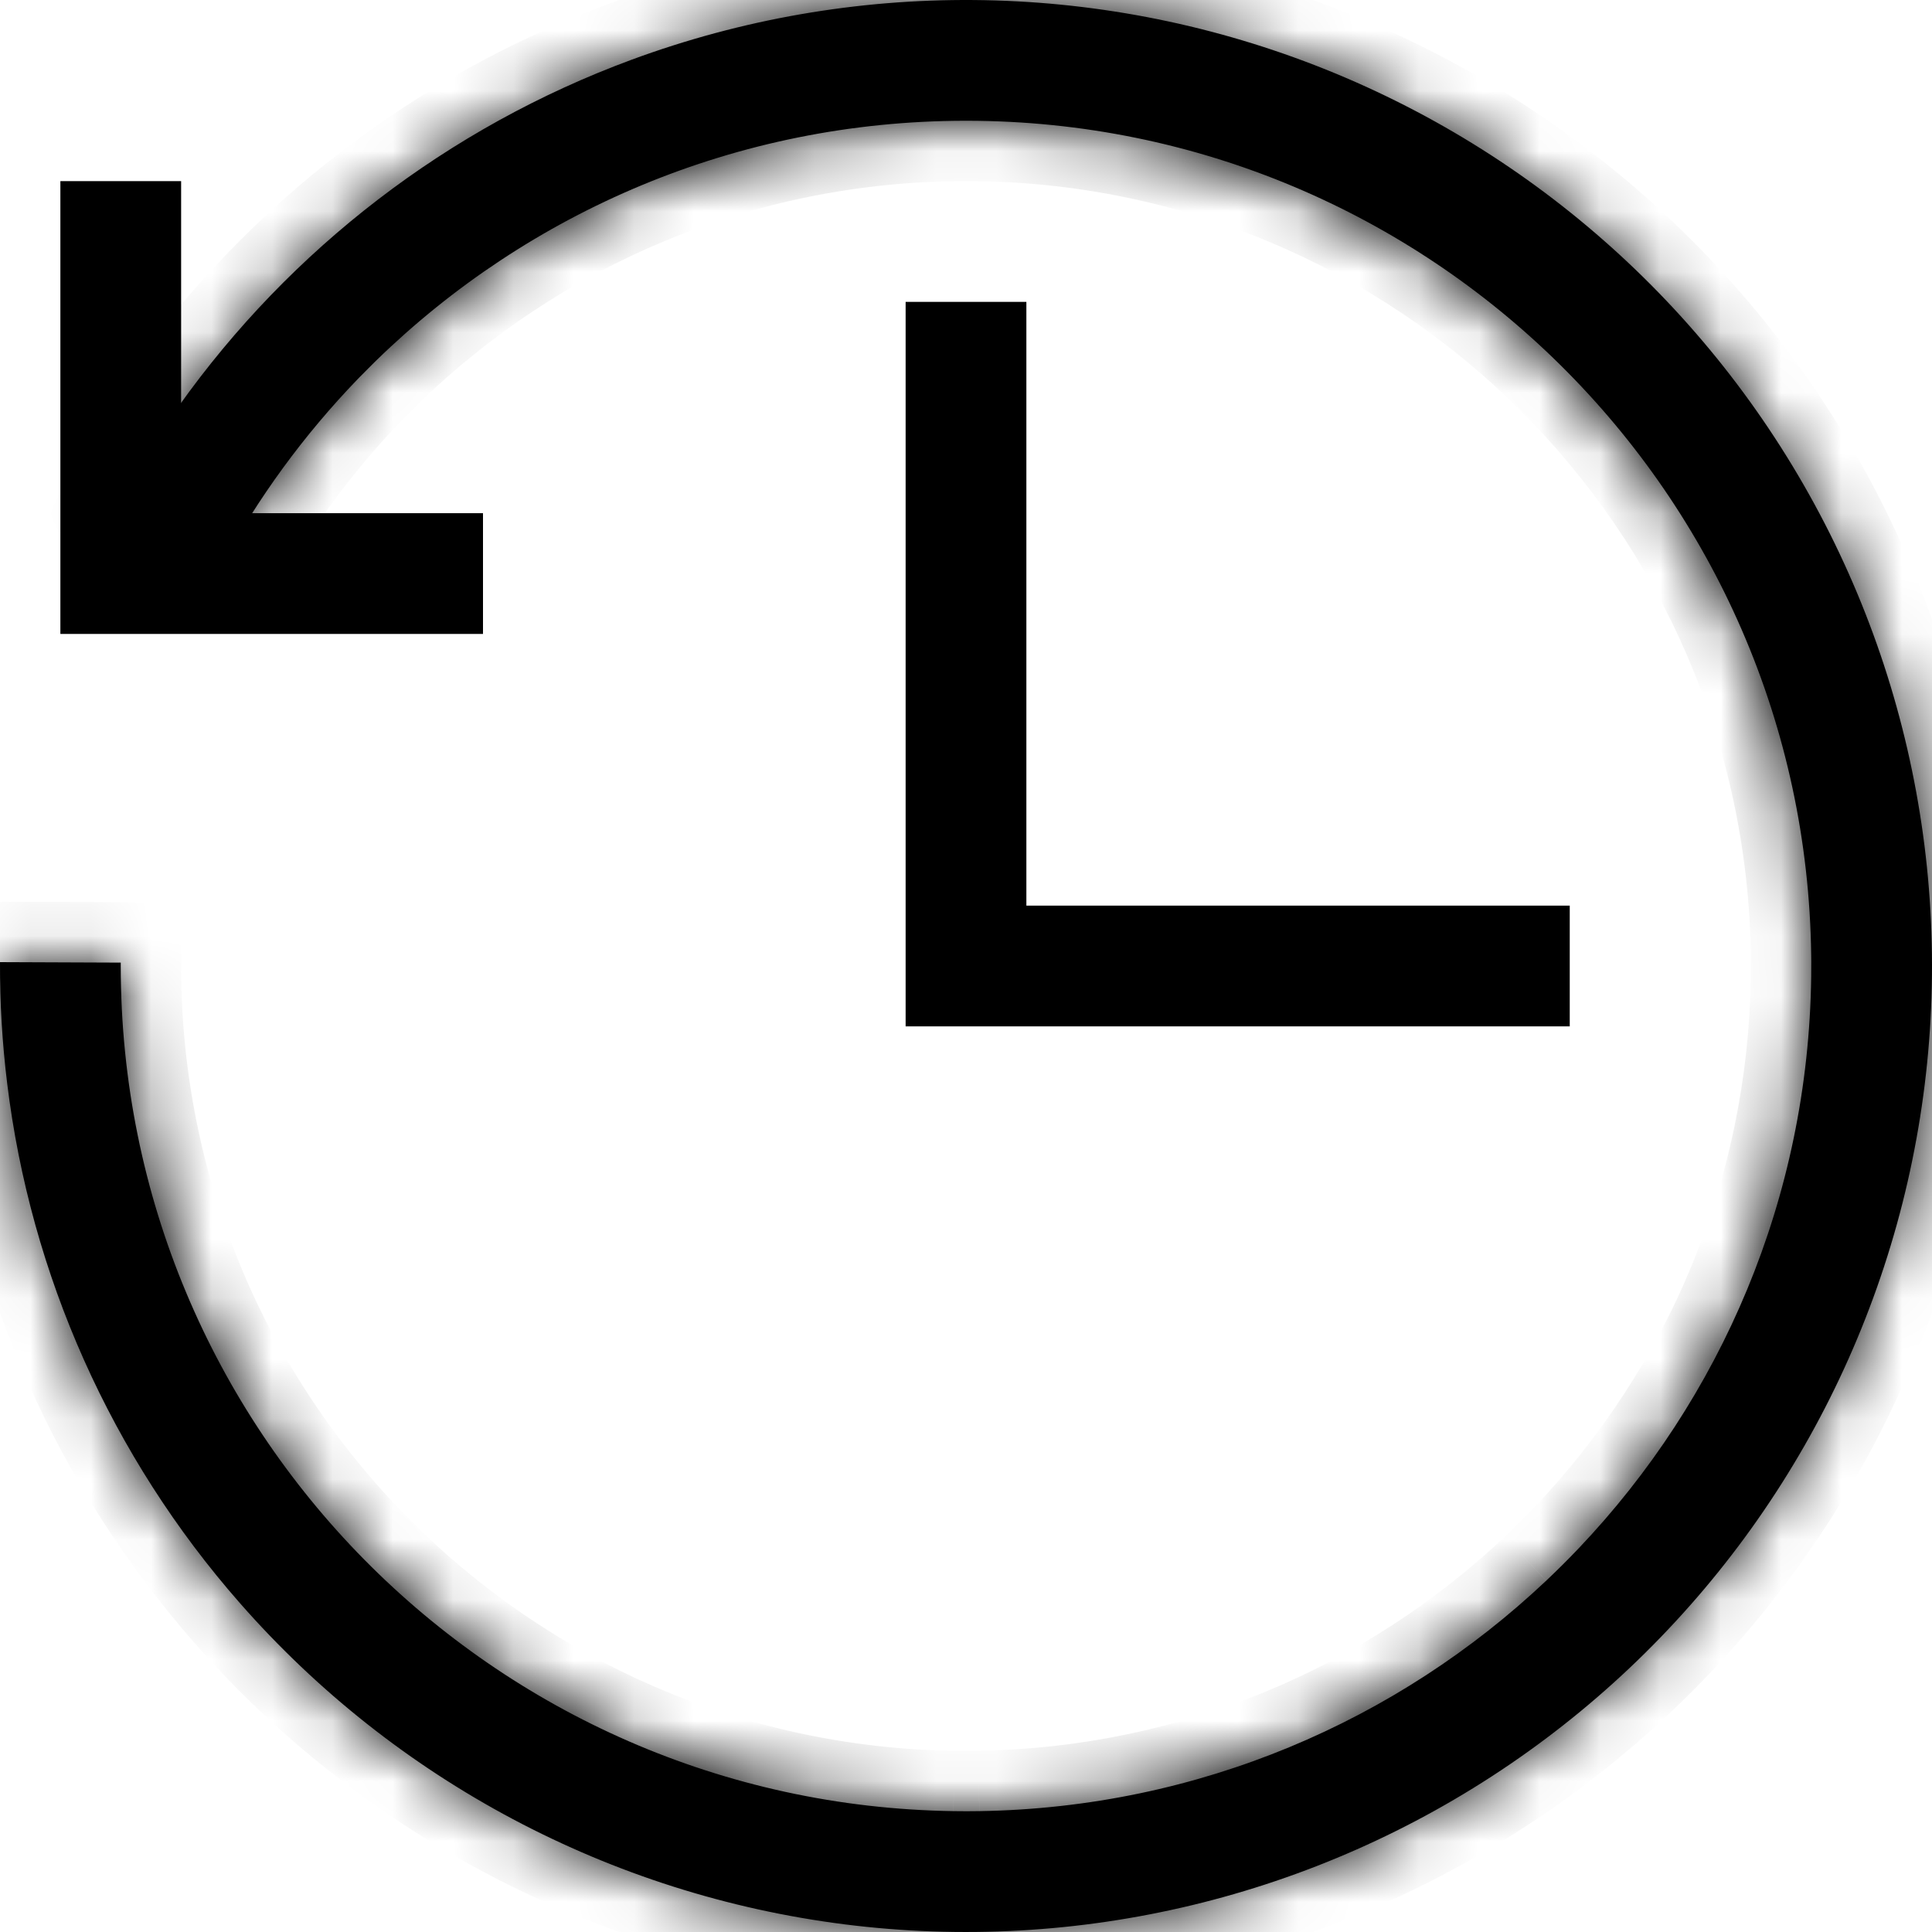 <svg width="32" height="32" viewBox="0 0 32 32" fill="none" xmlns="http://www.w3.org/2000/svg">
<mask id="path-1-inside-1_109_144" fill="white">
<path fill-rule="evenodd" clip-rule="evenodd" d="M3.661 9.379L1.901 8.435L1.902 8.433C2.22 7.842 2.572 7.274 2.957 6.732C4.813 4.121 7.42 2.113 10.454 0.992C14.117 -0.362 18.15 -0.329 21.791 1.085C25.432 2.499 28.43 5.195 30.221 8.667C32.011 12.138 32.469 16.145 31.51 19.931C30.55 23.717 28.238 27.022 25.011 29.221C21.783 31.421 17.863 32.364 13.988 31.873C10.113 31.382 6.551 29.49 3.975 26.554C1.841 24.124 0.505 21.116 0.118 17.937C0.037 17.276 -0.003 16.608 0 15.936L2 15.944C2 15.963 2 15.981 2 16C2 23.663 8.156 29.888 15.793 29.998C15.935 30.001 16.078 30 16.22 29.998C19.854 29.942 23.151 28.502 25.609 26.182C25.794 26.007 25.975 25.827 26.15 25.643C28.499 23.171 29.954 19.843 29.999 16.174C30 16.09 30 16.006 30 15.922C30 15.889 29.999 15.857 29.999 15.824C29.905 8.178 23.681 2.007 16.014 2C16.009 2 16.005 2 16 2C15.994 2 15.989 2 15.983 2C12.192 2.005 8.754 3.516 6.236 5.967C6.221 5.982 6.206 5.997 6.191 6.011C6.115 6.086 6.04 6.161 5.966 6.237C5.952 6.252 5.937 6.266 5.923 6.281C5.035 7.202 4.272 8.244 3.661 9.379Z"/>
</mask>
<path fill-rule="evenodd" clip-rule="evenodd" d="M3.661 9.379L1.901 8.435L1.902 8.433C2.22 7.842 2.572 7.274 2.957 6.732C4.813 4.121 7.42 2.113 10.454 0.992C14.117 -0.362 18.15 -0.329 21.791 1.085C25.432 2.499 28.43 5.195 30.221 8.667C32.011 12.138 32.469 16.145 31.51 19.931C30.55 23.717 28.238 27.022 25.011 29.221C21.783 31.421 17.863 32.364 13.988 31.873C10.113 31.382 6.551 29.49 3.975 26.554C1.841 24.124 0.505 21.116 0.118 17.937C0.037 17.276 -0.003 16.608 0 15.936L2 15.944C2 15.963 2 15.981 2 16C2 23.663 8.156 29.888 15.793 29.998C15.935 30.001 16.078 30 16.22 29.998C19.854 29.942 23.151 28.502 25.609 26.182C25.794 26.007 25.975 25.827 26.15 25.643C28.499 23.171 29.954 19.843 29.999 16.174C30 16.09 30 16.006 30 15.922C30 15.889 29.999 15.857 29.999 15.824C29.905 8.178 23.681 2.007 16.014 2C16.009 2 16.005 2 16 2C15.994 2 15.989 2 15.983 2C12.192 2.005 8.754 3.516 6.236 5.967C6.221 5.982 6.206 5.997 6.191 6.011C6.115 6.086 6.04 6.161 5.966 6.237C5.952 6.252 5.937 6.266 5.923 6.281C5.035 7.202 4.272 8.244 3.661 9.379Z" fill="black"/>
<path d="M1.901 8.435L1.02 7.962L0.547 8.843L1.429 9.316L1.901 8.435ZM3.661 9.379L3.188 10.261L4.069 10.733L4.542 9.853L3.661 9.379ZM1.902 8.433L1.021 7.96L1.021 7.96L1.902 8.433ZM2.957 6.732L3.773 7.311L3.773 7.311L2.957 6.732ZM10.454 0.992L10.8 1.93L10.454 0.992ZM21.791 1.085L22.153 0.153V0.153L21.791 1.085ZM30.221 8.667L31.109 8.209V8.209L30.221 8.667ZM31.51 19.931L30.54 19.685L31.51 19.931ZM25.011 29.221L24.448 28.395H24.448L25.011 29.221ZM13.988 31.873L13.862 32.865L13.988 31.873ZM3.975 26.554L4.726 25.895H4.726L3.975 26.554ZM0.118 17.937L-0.875 18.058L0.118 17.937ZM0 15.936L0.004 14.936L-0.996 14.932L-1 15.932L0 15.936ZM2 15.944L3 15.948L3.004 14.948L2.004 14.944L2 15.944ZM15.793 29.998L15.808 28.999L15.807 28.999L15.793 29.998ZM16.22 29.998L16.205 28.998L16.204 28.998L16.22 29.998ZM25.609 26.182L24.923 25.454L24.922 25.455L25.609 26.182ZM26.15 25.643L25.425 24.954L25.425 24.954L26.15 25.643ZM29.999 16.174L28.999 16.162L28.999 16.162L29.999 16.174ZM30 15.922L31 15.916V15.916L30 15.922ZM29.999 15.824L28.999 15.836L28.999 15.836L29.999 15.824ZM16.014 2L16.015 1H16.015L16.014 2ZM15.983 2L15.982 1H15.982L15.983 2ZM6.236 5.967L6.933 6.684L6.933 6.684L6.236 5.967ZM6.191 6.011L6.891 6.725L6.891 6.725L6.191 6.011ZM5.966 6.237L6.683 6.934L6.683 6.934L5.966 6.237ZM5.923 6.281L6.643 6.975L6.643 6.975L5.923 6.281ZM1.429 9.316L3.188 10.261L4.134 8.498L2.374 7.554L1.429 9.316ZM1.021 7.96L1.02 7.962L2.782 8.908L2.783 8.906L1.021 7.96ZM2.142 6.153C1.733 6.729 1.358 7.332 1.021 7.96L2.783 8.906C3.081 8.352 3.412 7.819 3.773 7.311L2.142 6.153ZM10.107 0.054C6.884 1.245 4.114 3.378 2.142 6.153L3.773 7.311C5.512 4.863 7.956 2.981 10.8 1.93L10.107 0.054ZM22.153 0.153C18.284 -1.349 14 -1.385 10.107 0.054L10.8 1.93C14.235 0.661 18.016 0.692 21.429 2.017L22.153 0.153ZM31.109 8.209C29.207 4.52 26.022 1.655 22.153 0.153L21.429 2.017C24.843 3.342 27.654 5.871 29.332 9.125L31.109 8.209ZM32.479 20.177C33.499 16.154 33.011 11.897 31.109 8.209L29.332 9.125C31.01 12.38 31.44 16.136 30.54 19.685L32.479 20.177ZM25.574 30.048C29.003 27.71 31.459 24.2 32.479 20.177L30.54 19.685C29.641 23.235 27.474 26.333 24.448 28.395L25.574 30.048ZM13.862 32.865C17.979 33.387 22.145 32.385 25.574 30.048L24.448 28.395C21.422 30.457 17.746 31.341 14.113 30.881L13.862 32.865ZM3.223 27.214C5.961 30.333 9.745 32.343 13.862 32.865L14.113 30.881C10.481 30.42 7.142 28.647 4.726 25.895L3.223 27.214ZM-0.875 18.058C-0.463 21.436 0.957 24.631 3.223 27.214L4.726 25.895C2.726 23.616 1.474 20.797 1.11 17.816L-0.875 18.058ZM-1 15.932C-1.003 16.646 -0.961 17.356 -0.875 18.058L1.11 17.816C1.035 17.196 0.998 16.57 1 15.94L-1 15.932ZM2.004 14.944L0.004 14.936L-0.004 16.936L1.996 16.944L2.004 14.944ZM3 16C3 15.983 3 15.965 3 15.948L1 15.94C1 15.96 1 15.98 1 16H3ZM15.807 28.999C8.717 28.896 3 23.115 3 16H1C1 24.21 7.596 30.88 15.778 30.998L15.807 28.999ZM15.778 30.998C15.931 31.001 16.083 31.001 16.236 30.998L16.204 28.998C16.072 29 15.94 29.001 15.808 28.999L15.778 30.998ZM24.922 25.455C22.639 27.61 19.579 28.946 16.205 28.998L16.236 30.998C20.129 30.938 23.663 29.394 26.295 26.909L24.922 25.455ZM26.295 26.909C26.494 26.722 26.687 26.529 26.875 26.332L25.425 24.954C25.262 25.125 25.095 25.292 24.923 25.454L26.295 26.909ZM28.999 16.162C28.957 19.569 27.607 22.658 25.425 24.954L26.875 26.332C29.39 23.685 30.951 20.117 30.999 16.187L28.999 16.162ZM30.999 16.187C31 16.097 31 16.006 31 15.916L29 15.927C29 16.006 29 16.084 28.999 16.162L30.999 16.187ZM31 15.916C31 15.881 30.999 15.846 30.999 15.811L28.999 15.836C28.999 15.867 29 15.897 29 15.927L31 15.916ZM16.013 3C23.132 3.007 28.912 8.736 28.999 15.836L30.999 15.812C30.898 7.619 24.229 1.008 16.015 1L16.013 3ZM16 3C16.004 3 16.009 3 16.013 3L16.015 1C16.01 1 16.005 1 16 1V3ZM15.984 3C15.989 3 15.995 3 16 3V1C15.994 1 15.988 1 15.982 1L15.984 3ZM6.933 6.684C9.273 4.406 12.464 3.004 15.984 3L15.982 1C11.92 1.005 8.236 2.625 5.538 5.25L6.933 6.684ZM5.538 5.25C5.522 5.266 5.506 5.282 5.49 5.298L6.891 6.725C6.905 6.711 6.919 6.697 6.933 6.684L5.538 5.25ZM5.49 5.298C5.409 5.377 5.328 5.458 5.249 5.54L6.683 6.934C6.751 6.864 6.821 6.794 6.891 6.725L5.49 5.298ZM5.249 5.54C5.234 5.555 5.219 5.571 5.203 5.587L6.643 6.975C6.656 6.962 6.669 6.948 6.683 6.934L5.249 5.54ZM4.542 9.853C5.109 8.798 5.818 7.831 6.643 6.975L5.203 5.587C4.252 6.573 3.435 7.689 2.78 8.906L4.542 9.853Z" fill="black" mask="url(#path-1-inside-1_109_144)"/>
<path d="M2 3V9.5H8" stroke="black" stroke-width="2"/>
<path d="M16 5V16H26" stroke="black" stroke-width="2"/>
</svg>
